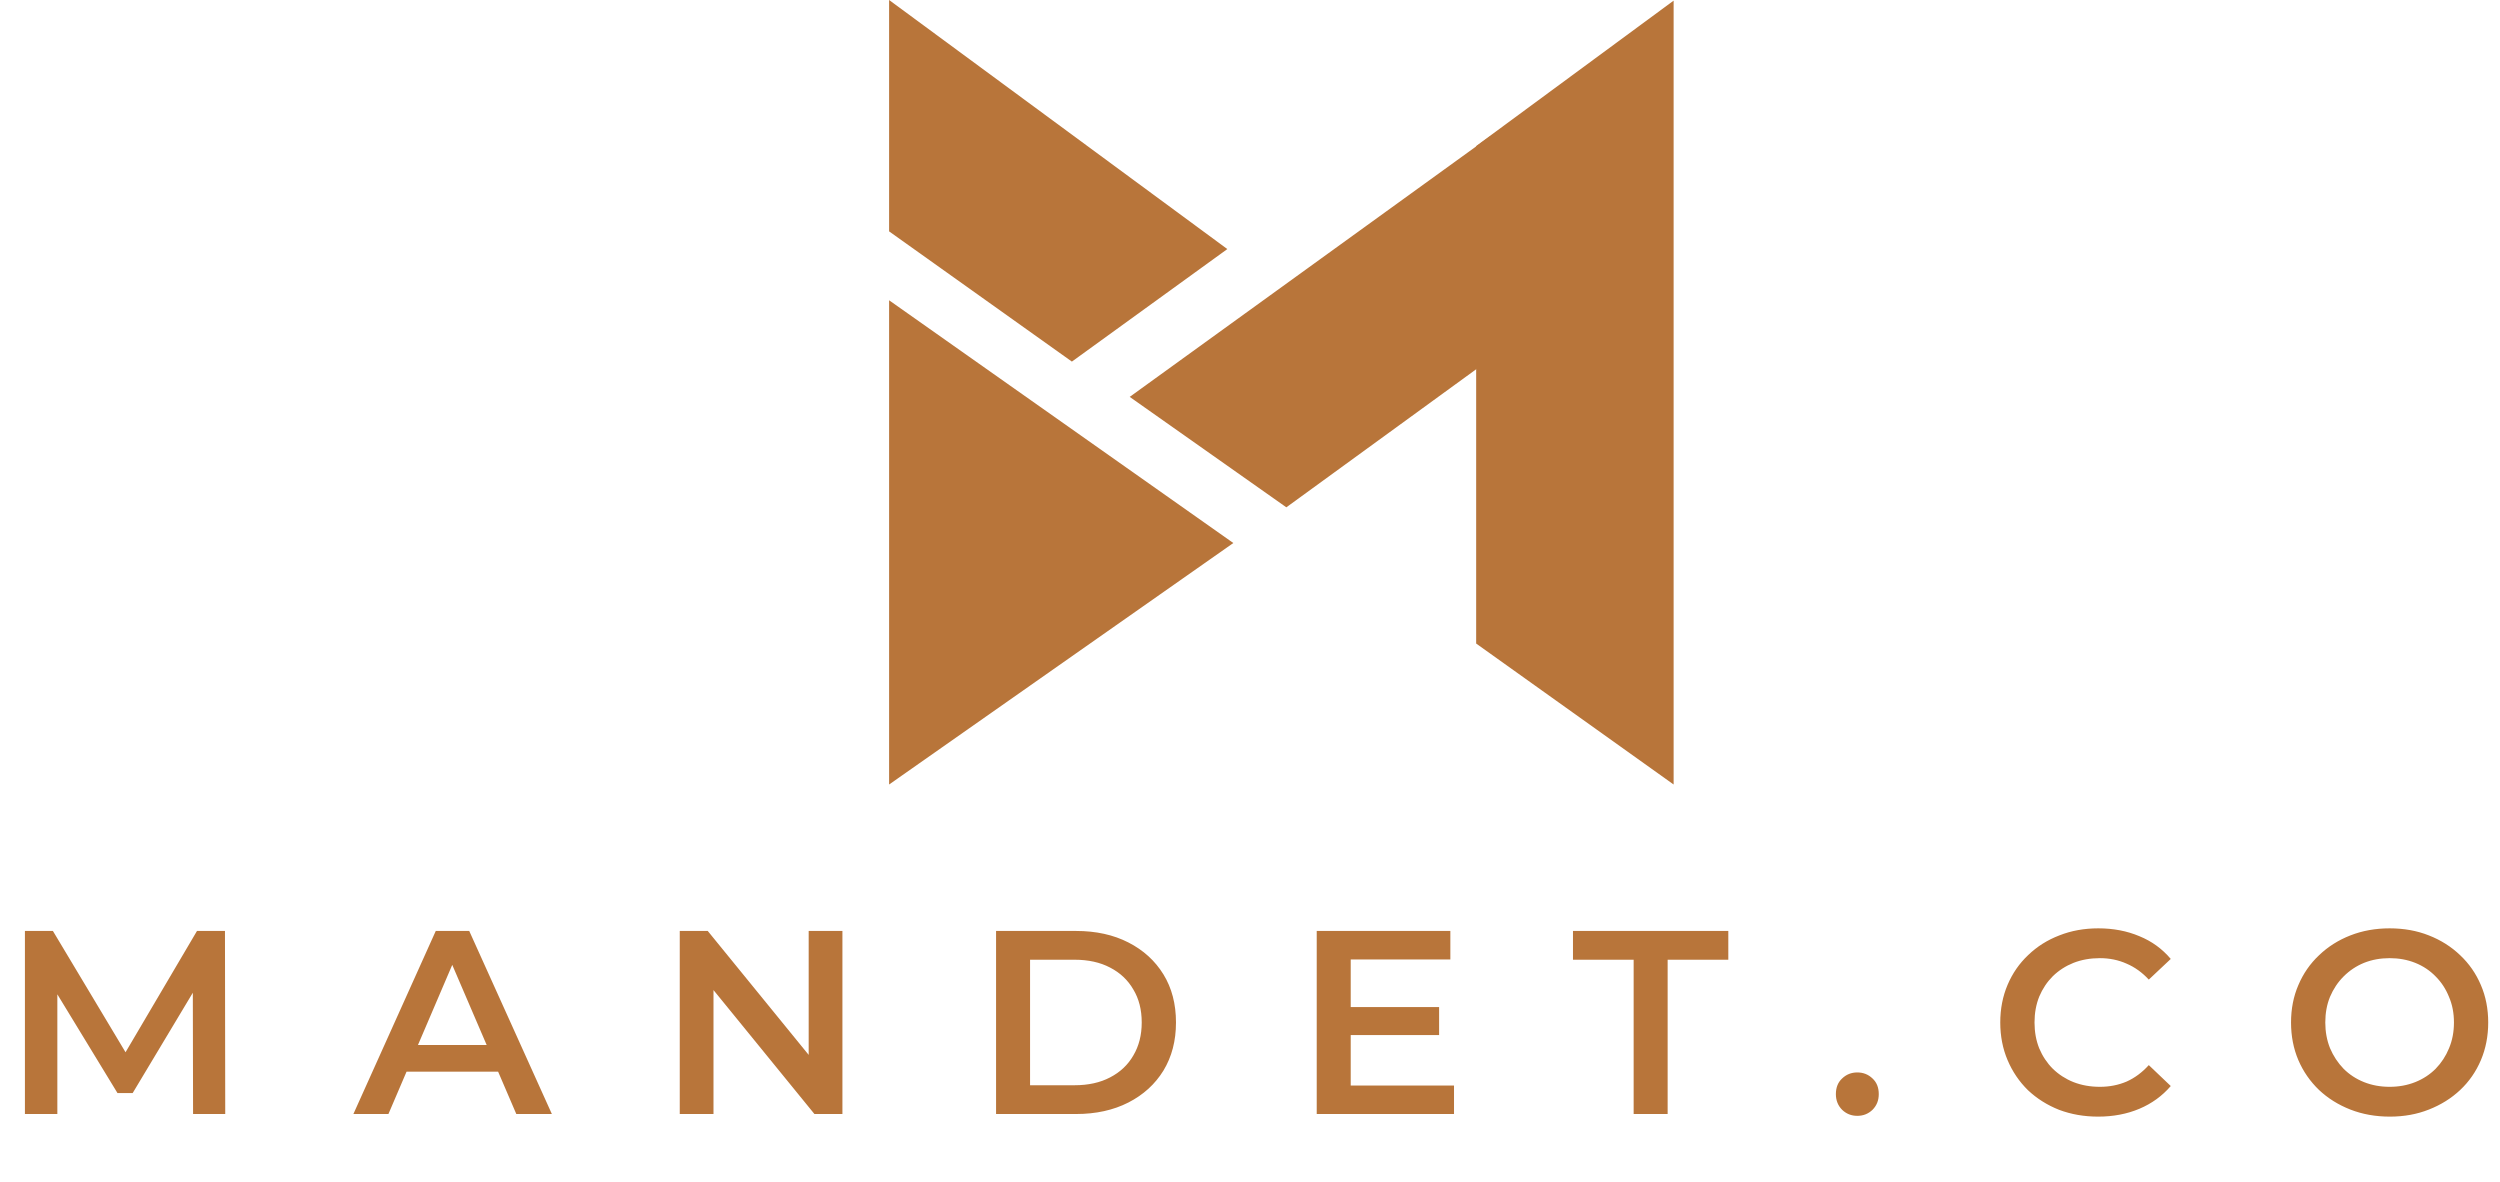 <svg width="478" height="226" viewBox="0 0 478 226" fill="none" xmlns="http://www.w3.org/2000/svg">
<path d="M282.242 27.921L319.997 0.121V149.998L282.242 123.045V27.921Z" fill="#B8753A"/>
<path d="M169.996 0L234.664 47.622L204.945 69.137L169.996 44.238V0Z" fill="#B8753A"/>
<path d="M169.996 57.413L235.812 103.826L169.996 149.998V57.413Z" fill="#B8753A"/>
<path d="M216 75.885L285 26V68.6L245.948 97L216 75.885Z" fill="#B8753A"/>
<path d="M4.764 212.999V177.999H10.114L25.415 203.549H22.614L37.664 177.999H43.014L43.065 212.999H36.914L36.864 187.649H38.164L25.364 208.999H22.465L9.464 187.649H10.964V212.999H4.764ZM67.568 212.999L83.318 177.999H89.718L105.518 212.999H98.718L85.168 181.449H87.768L74.268 212.999H67.568ZM74.818 204.899L76.568 199.799H95.468L97.218 204.899H74.818ZM129.97 212.999V177.999H135.32L157.27 204.949H154.62V177.999H161.07V212.999H155.72L133.77 186.049H136.42V212.999H129.97ZM190.448 212.999V177.999H205.748C209.548 177.999 212.881 178.732 215.748 180.199C218.615 181.665 220.848 183.699 222.448 186.299C224.048 188.899 224.848 191.965 224.848 195.499C224.848 198.999 224.048 202.065 222.448 204.699C220.848 207.299 218.615 209.332 215.748 210.799C212.881 212.265 209.548 212.999 205.748 212.999H190.448ZM196.948 207.499H205.448C208.081 207.499 210.348 206.999 212.248 205.999C214.181 204.999 215.665 203.599 216.698 201.799C217.765 199.999 218.298 197.899 218.298 195.499C218.298 193.065 217.765 190.965 216.698 189.199C215.665 187.399 214.181 185.999 212.248 184.999C210.348 183.999 208.081 183.499 205.448 183.499H196.948V207.499ZM257.757 192.549H275.157V197.899H257.757V192.549ZM258.257 207.549H278.007V212.999H251.757V177.999H277.307V183.449H258.257V207.549ZM312.353 212.999V183.499H300.753V177.999H330.453V183.499H318.853V212.999H312.353ZM355.12 213.349C353.986 213.349 353.02 212.965 352.22 212.199C351.42 211.399 351.02 210.399 351.02 209.199C351.02 207.932 351.42 206.932 352.22 206.199C353.02 205.432 353.986 205.049 355.12 205.049C356.253 205.049 357.22 205.432 358.02 206.199C358.82 206.932 359.22 207.932 359.22 209.199C359.22 210.399 358.82 211.399 358.02 212.199C357.22 212.965 356.253 213.349 355.12 213.349ZM401.15 213.499C398.483 213.499 396 213.065 393.7 212.199C391.433 211.299 389.45 210.049 387.75 208.449C386.083 206.815 384.783 204.899 383.85 202.699C382.917 200.499 382.45 198.099 382.45 195.499C382.45 192.899 382.917 190.499 383.85 188.299C384.783 186.099 386.1 184.199 387.8 182.599C389.5 180.965 391.483 179.715 393.75 178.849C396.017 177.949 398.5 177.499 401.2 177.499C404.067 177.499 406.683 177.999 409.05 178.999C411.417 179.965 413.417 181.415 415.05 183.349L410.85 187.299C409.583 185.932 408.167 184.915 406.6 184.249C405.033 183.549 403.333 183.199 401.5 183.199C399.667 183.199 397.983 183.499 396.45 184.099C394.95 184.699 393.633 185.549 392.5 186.649C391.4 187.749 390.533 189.049 389.9 190.549C389.3 192.049 389 193.699 389 195.499C389 197.299 389.3 198.949 389.9 200.449C390.533 201.949 391.4 203.249 392.5 204.349C393.633 205.449 394.95 206.299 396.45 206.899C397.983 207.499 399.667 207.799 401.5 207.799C403.333 207.799 405.033 207.465 406.6 206.799C408.167 206.099 409.583 205.049 410.85 203.649L415.05 207.649C413.417 209.549 411.417 210.999 409.05 211.999C406.683 212.999 404.05 213.499 401.15 213.499ZM456.946 213.499C454.212 213.499 451.696 213.049 449.396 212.149C447.096 211.249 445.096 209.999 443.396 208.399C441.696 206.765 440.379 204.865 439.446 202.699C438.512 200.499 438.046 198.099 438.046 195.499C438.046 192.899 438.512 190.515 439.446 188.349C440.379 186.149 441.696 184.249 443.396 182.649C445.096 181.015 447.096 179.749 449.396 178.849C451.696 177.949 454.196 177.499 456.896 177.499C459.629 177.499 462.129 177.949 464.396 178.849C466.696 179.749 468.696 181.015 470.396 182.649C472.096 184.249 473.412 186.149 474.346 188.349C475.279 190.515 475.746 192.899 475.746 195.499C475.746 198.099 475.279 200.499 474.346 202.699C473.412 204.899 472.096 206.799 470.396 208.399C468.696 209.999 466.696 211.249 464.396 212.149C462.129 213.049 459.646 213.499 456.946 213.499ZM456.896 207.799C458.662 207.799 460.296 207.499 461.796 206.899C463.296 206.299 464.596 205.449 465.696 204.349C466.796 203.215 467.646 201.915 468.246 200.449C468.879 198.949 469.196 197.299 469.196 195.499C469.196 193.699 468.879 192.065 468.246 190.599C467.646 189.099 466.796 187.799 465.696 186.699C464.596 185.565 463.296 184.699 461.796 184.099C460.296 183.499 458.662 183.199 456.896 183.199C455.129 183.199 453.496 183.499 451.996 184.099C450.529 184.699 449.229 185.565 448.096 186.699C446.996 187.799 446.129 189.099 445.496 190.599C444.896 192.065 444.596 193.699 444.596 195.499C444.596 197.265 444.896 198.899 445.496 200.399C446.129 201.899 446.996 203.215 448.096 204.349C449.196 205.449 450.496 206.299 451.996 206.899C453.496 207.499 455.129 207.799 456.896 207.799Z" fill="#B8753A"/>
</svg>
